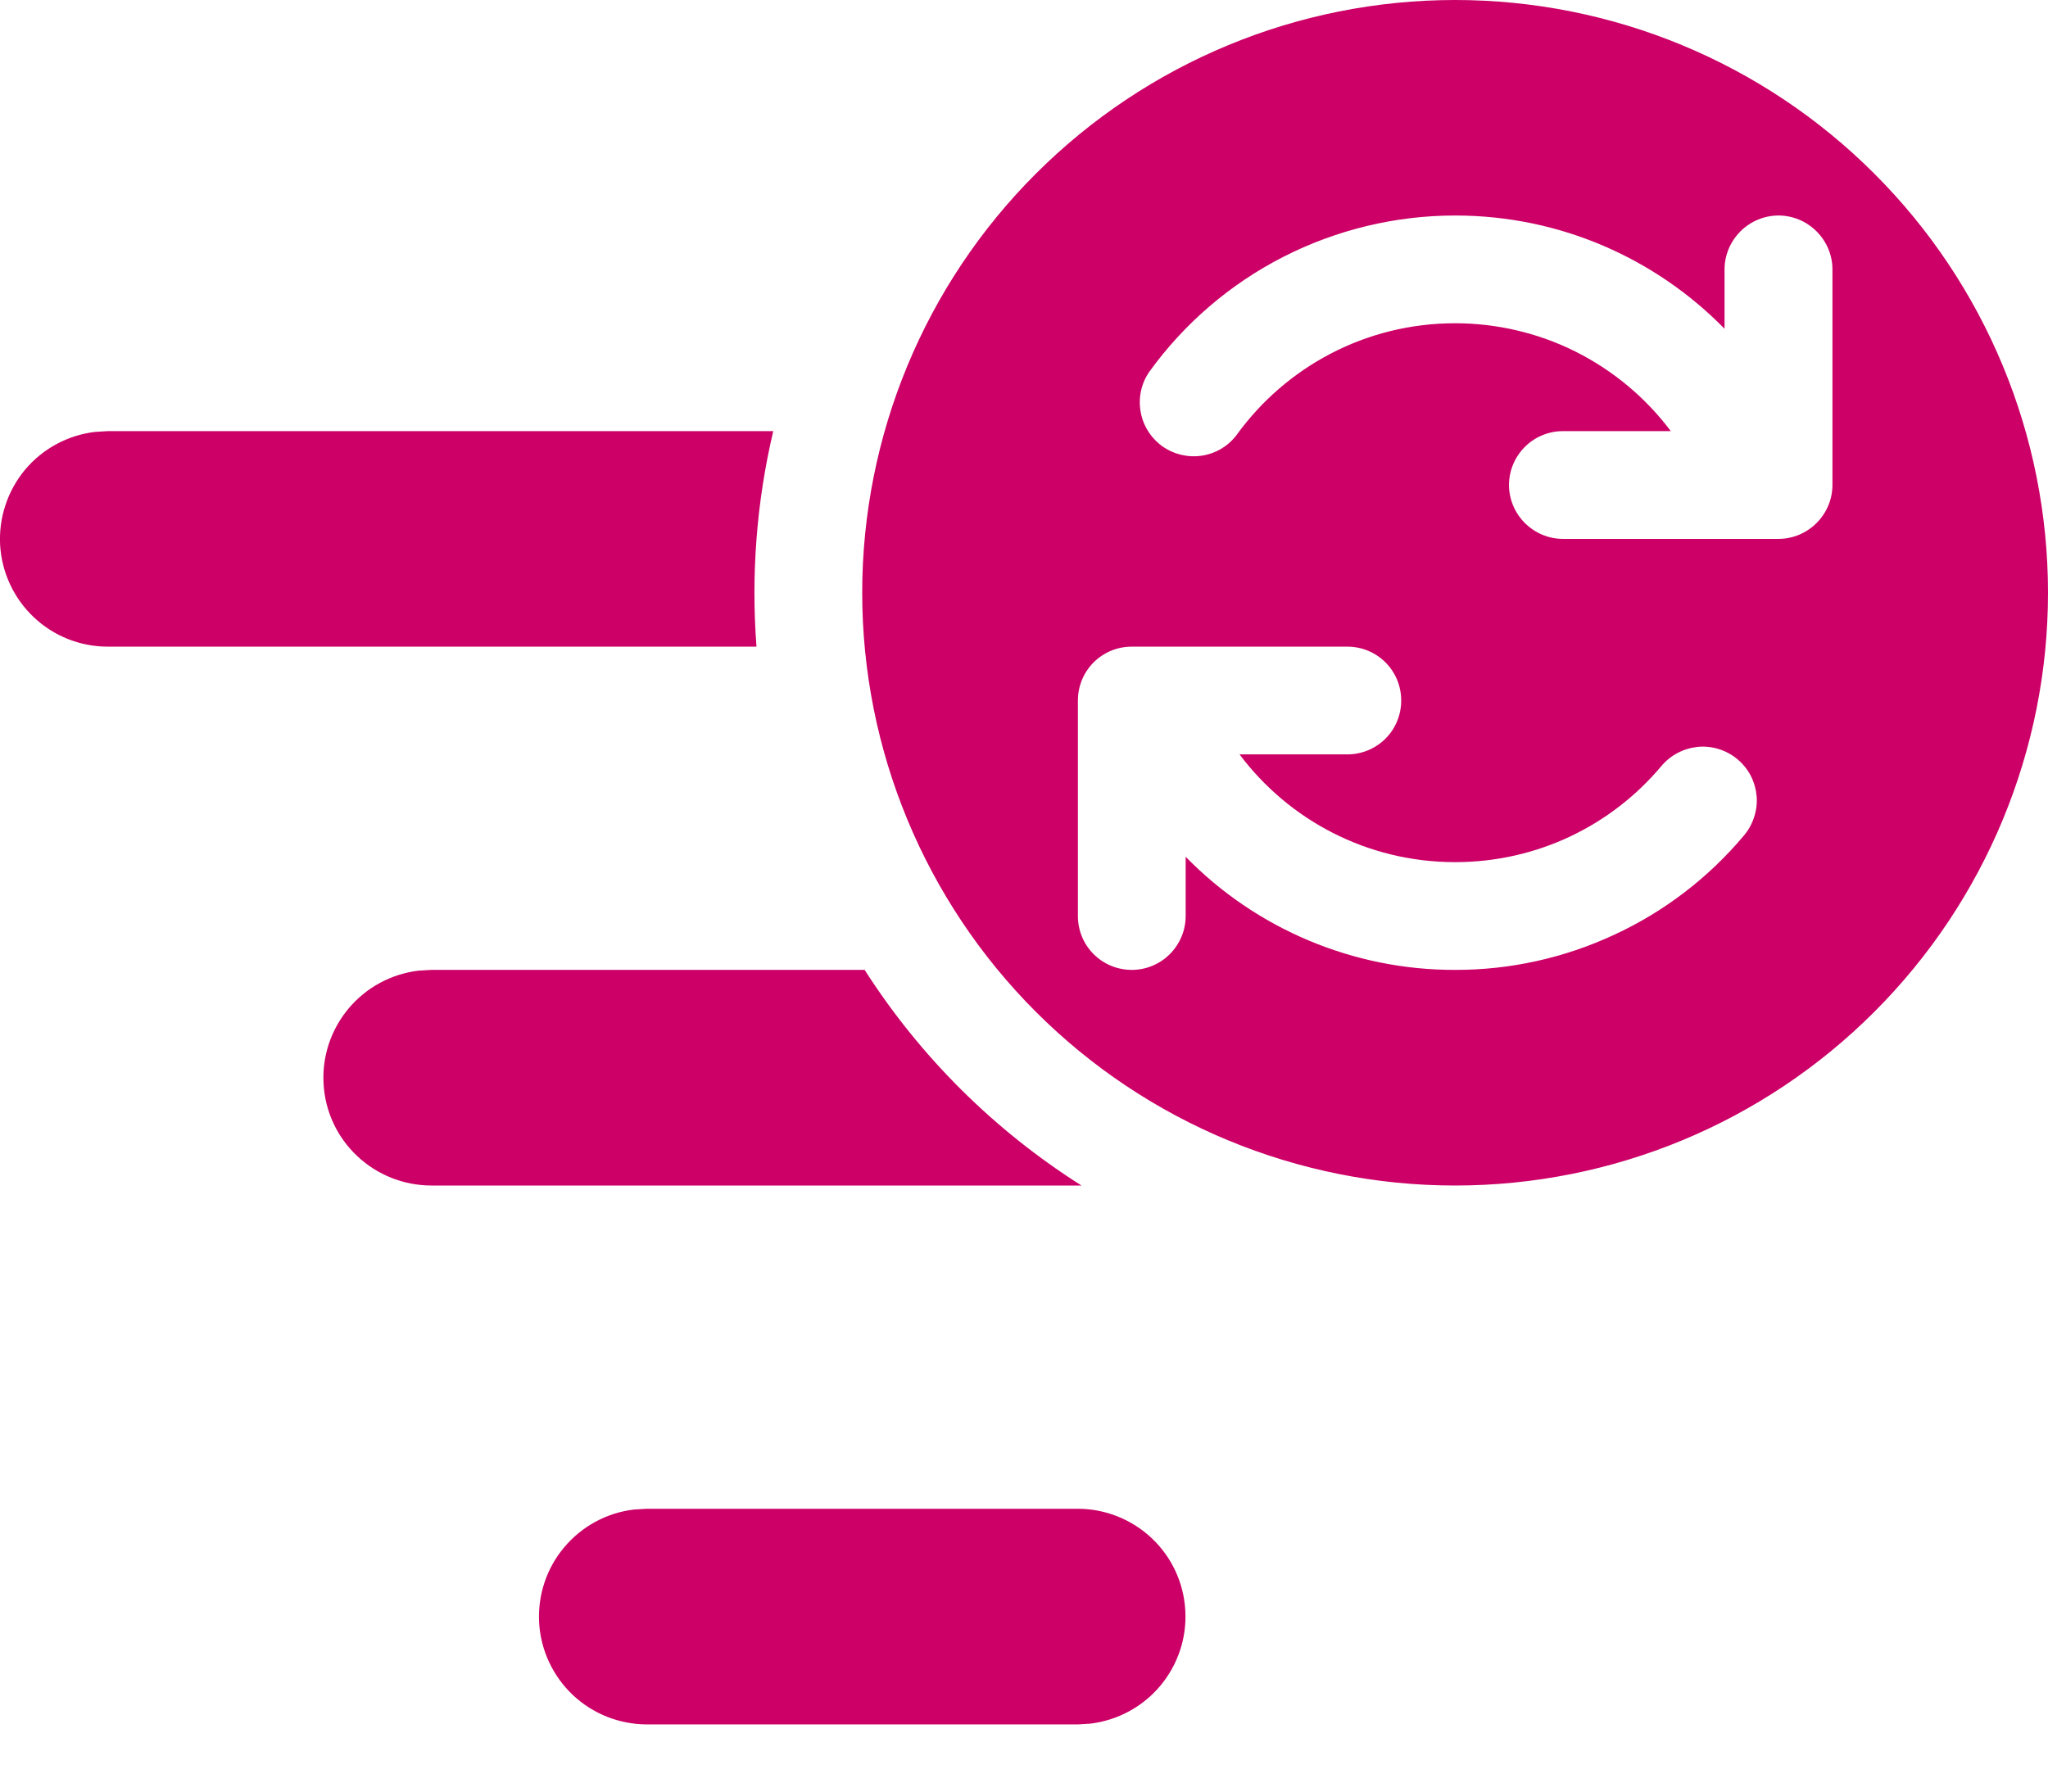 <svg width="16" height="14" viewBox="0 0 16 14" fill="none" xmlns="http://www.w3.org/2000/svg">
<path d="M6.736 4.632C6.736 5.86 7.224 7.038 8.093 7.907C8.962 8.776 10.14 9.264 11.368 9.264C12.597 9.264 13.775 8.776 14.643 7.907C15.512 7.038 16 5.86 16 4.632C16 3.403 15.512 2.225 14.643 1.357C13.775 0.488 12.597 0 11.368 0C10.14 0 8.962 0.488 8.093 1.357C7.224 2.225 6.736 3.403 6.736 4.632ZM13.895 1.684C14.006 1.684 14.113 1.729 14.192 1.808C14.271 1.887 14.316 1.994 14.316 2.105V3.79C14.316 3.901 14.271 4.008 14.192 4.087C14.113 4.166 14.006 4.211 13.895 4.211H12.21C12.099 4.211 11.992 4.166 11.913 4.087C11.834 4.008 11.789 3.901 11.789 3.79C11.789 3.678 11.834 3.571 11.913 3.492C11.992 3.413 12.099 3.369 12.21 3.369H13.053C12.857 3.107 12.602 2.895 12.31 2.748C12.018 2.602 11.695 2.526 11.368 2.526C10.667 2.526 10.044 2.869 9.661 3.399C9.595 3.487 9.496 3.545 9.388 3.561C9.279 3.577 9.168 3.55 9.079 3.486C8.99 3.421 8.929 3.324 8.911 3.216C8.892 3.107 8.916 2.996 8.979 2.905C9.252 2.527 9.611 2.219 10.026 2.007C10.442 1.795 10.902 1.684 11.368 1.684C12.194 1.684 12.939 2.024 13.473 2.569V2.105C13.473 1.994 13.518 1.887 13.597 1.808C13.676 1.729 13.783 1.684 13.895 1.684ZM9.263 6.695V7.158C9.263 7.27 9.218 7.377 9.139 7.456C9.06 7.535 8.953 7.579 8.842 7.579C8.73 7.579 8.623 7.535 8.544 7.456C8.465 7.377 8.421 7.27 8.421 7.158V5.474C8.421 5.362 8.465 5.255 8.544 5.176C8.623 5.097 8.73 5.053 8.842 5.053H10.526C10.638 5.053 10.745 5.097 10.824 5.176C10.903 5.255 10.947 5.362 10.947 5.474C10.947 5.586 10.903 5.693 10.824 5.772C10.745 5.851 10.638 5.895 10.526 5.895H9.684C10.068 6.407 10.68 6.737 11.368 6.737C12.013 6.737 12.591 6.448 12.977 5.989C13.013 5.946 13.056 5.91 13.106 5.884C13.155 5.858 13.209 5.842 13.265 5.836C13.32 5.831 13.377 5.837 13.43 5.854C13.483 5.871 13.533 5.898 13.575 5.934C13.618 5.97 13.653 6.014 13.679 6.064C13.704 6.114 13.719 6.168 13.724 6.224C13.728 6.279 13.721 6.335 13.703 6.388C13.686 6.441 13.658 6.49 13.621 6.533C13.345 6.861 13 7.125 12.61 7.305C12.221 7.486 11.797 7.58 11.368 7.579C10.976 7.58 10.588 7.502 10.226 7.35C9.864 7.198 9.537 6.976 9.263 6.695ZM3.368 9.264H8.449C7.768 8.833 7.189 8.258 6.755 7.579H3.368L3.269 7.585C3.056 7.611 2.861 7.716 2.723 7.881C2.585 8.046 2.515 8.257 2.528 8.471C2.54 8.685 2.634 8.887 2.791 9.034C2.947 9.181 3.153 9.263 3.368 9.264ZM0.841 3.369H6.041C5.911 3.92 5.867 4.488 5.91 5.053H0.841C0.627 5.053 0.42 4.971 0.264 4.823C0.108 4.676 0.014 4.474 0.001 4.26C-0.011 4.046 0.059 3.835 0.196 3.67C0.334 3.506 0.53 3.4 0.743 3.375L0.841 3.369ZM4.953 11.796L5.052 11.79H8.421C8.635 11.79 8.842 11.873 8.998 12.02C9.154 12.167 9.248 12.369 9.26 12.583C9.273 12.797 9.203 13.008 9.065 13.173C8.928 13.337 8.732 13.443 8.519 13.469L8.421 13.475H5.052C4.837 13.474 4.631 13.392 4.475 13.245C4.319 13.097 4.225 12.896 4.212 12.682C4.2 12.467 4.269 12.256 4.407 12.092C4.545 11.927 4.74 11.821 4.953 11.796Z" fill="#CC0066"/>
</svg>
